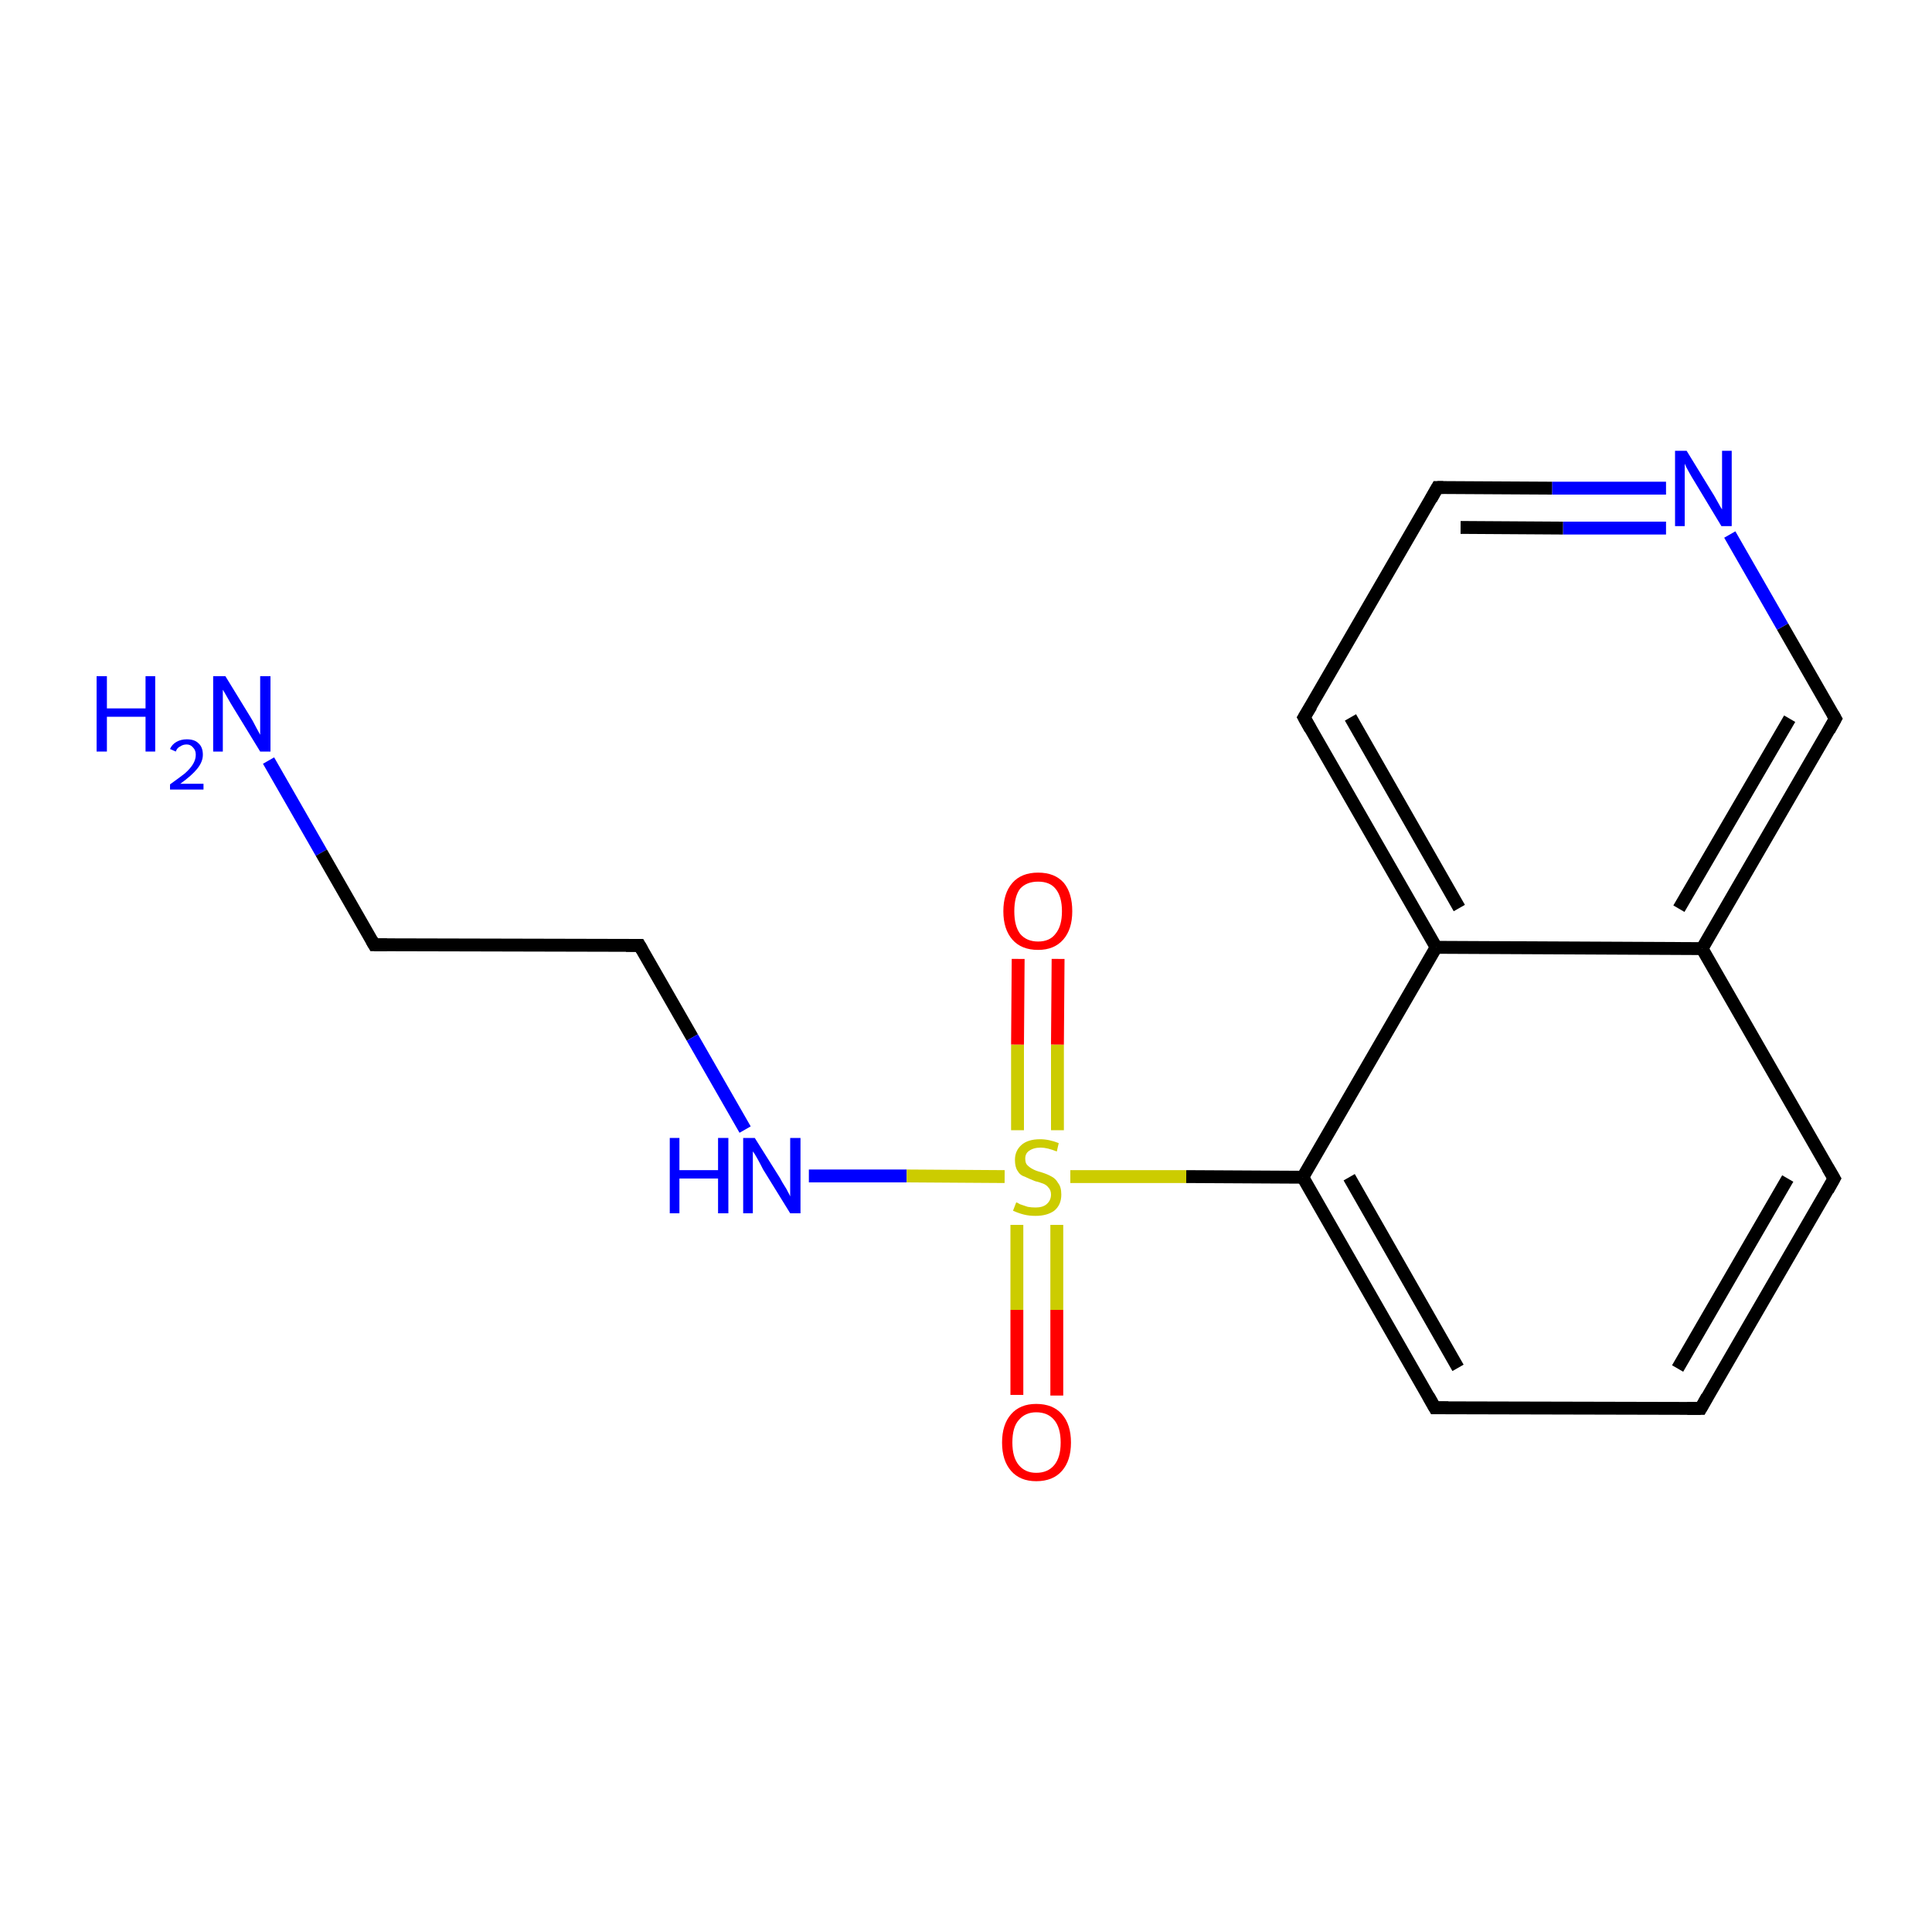 <?xml version='1.0' encoding='iso-8859-1'?>
<svg version='1.1' baseProfile='full'
              xmlns='http://www.w3.org/2000/svg'
                      xmlns:rdkit='http://www.rdkit.org/xml'
                      xmlns:xlink='http://www.w3.org/1999/xlink'
                  xml:space='preserve'
width='300px' height='300px' viewBox='0 0 300 300'>
<!-- END OF HEADER -->
<rect style='opacity:1.0;fill:#FFFFFF;stroke:none' width='300.0' height='300.0' x='0.0' y='0.0'> </rect>
<path class='bond-0 atom-0 atom-1' d='M 41.7,118.1 L 49.9,132.4' style='fill:none;fill-rule:evenodd;stroke:#0000FF;stroke-width:2.0px;stroke-linecap:butt;stroke-linejoin:miter;stroke-opacity:1' />
<path class='bond-0 atom-0 atom-1' d='M 49.9,132.4 L 58.1,146.7' style='fill:none;fill-rule:evenodd;stroke:#000000;stroke-width:2.0px;stroke-linecap:butt;stroke-linejoin:miter;stroke-opacity:1' />
<path class='bond-1 atom-1 atom-2' d='M 58.1,146.7 L 99.3,146.8' style='fill:none;fill-rule:evenodd;stroke:#000000;stroke-width:2.0px;stroke-linecap:butt;stroke-linejoin:miter;stroke-opacity:1' />
<path class='bond-2 atom-2 atom-3' d='M 99.3,146.8 L 107.5,161.1' style='fill:none;fill-rule:evenodd;stroke:#000000;stroke-width:2.0px;stroke-linecap:butt;stroke-linejoin:miter;stroke-opacity:1' />
<path class='bond-2 atom-2 atom-3' d='M 107.5,161.1 L 115.7,175.4' style='fill:none;fill-rule:evenodd;stroke:#0000FF;stroke-width:2.0px;stroke-linecap:butt;stroke-linejoin:miter;stroke-opacity:1' />
<path class='bond-3 atom-3 atom-4' d='M 125.6,182.6 L 140.8,182.6' style='fill:none;fill-rule:evenodd;stroke:#0000FF;stroke-width:2.0px;stroke-linecap:butt;stroke-linejoin:miter;stroke-opacity:1' />
<path class='bond-3 atom-3 atom-4' d='M 140.8,182.6 L 156.0,182.7' style='fill:none;fill-rule:evenodd;stroke:#CCCC00;stroke-width:2.0px;stroke-linecap:butt;stroke-linejoin:miter;stroke-opacity:1' />
<path class='bond-4 atom-4 atom-5' d='M 157.9,190.2 L 157.9,203.4' style='fill:none;fill-rule:evenodd;stroke:#CCCC00;stroke-width:2.0px;stroke-linecap:butt;stroke-linejoin:miter;stroke-opacity:1' />
<path class='bond-4 atom-4 atom-5' d='M 157.9,203.4 L 157.9,216.6' style='fill:none;fill-rule:evenodd;stroke:#FF0000;stroke-width:2.0px;stroke-linecap:butt;stroke-linejoin:miter;stroke-opacity:1' />
<path class='bond-4 atom-4 atom-5' d='M 164.1,190.2 L 164.1,203.4' style='fill:none;fill-rule:evenodd;stroke:#CCCC00;stroke-width:2.0px;stroke-linecap:butt;stroke-linejoin:miter;stroke-opacity:1' />
<path class='bond-4 atom-4 atom-5' d='M 164.1,203.4 L 164.1,216.7' style='fill:none;fill-rule:evenodd;stroke:#FF0000;stroke-width:2.0px;stroke-linecap:butt;stroke-linejoin:miter;stroke-opacity:1' />
<path class='bond-5 atom-4 atom-6' d='M 164.2,175.5 L 164.2,162.2' style='fill:none;fill-rule:evenodd;stroke:#CCCC00;stroke-width:2.0px;stroke-linecap:butt;stroke-linejoin:miter;stroke-opacity:1' />
<path class='bond-5 atom-4 atom-6' d='M 164.2,162.2 L 164.3,148.9' style='fill:none;fill-rule:evenodd;stroke:#FF0000;stroke-width:2.0px;stroke-linecap:butt;stroke-linejoin:miter;stroke-opacity:1' />
<path class='bond-5 atom-4 atom-6' d='M 158.0,175.5 L 158.0,162.2' style='fill:none;fill-rule:evenodd;stroke:#CCCC00;stroke-width:2.0px;stroke-linecap:butt;stroke-linejoin:miter;stroke-opacity:1' />
<path class='bond-5 atom-4 atom-6' d='M 158.0,162.2 L 158.1,148.9' style='fill:none;fill-rule:evenodd;stroke:#FF0000;stroke-width:2.0px;stroke-linecap:butt;stroke-linejoin:miter;stroke-opacity:1' />
<path class='bond-6 atom-4 atom-7' d='M 166.2,182.7 L 184.2,182.7' style='fill:none;fill-rule:evenodd;stroke:#CCCC00;stroke-width:2.0px;stroke-linecap:butt;stroke-linejoin:miter;stroke-opacity:1' />
<path class='bond-6 atom-4 atom-7' d='M 184.2,182.7 L 202.3,182.8' style='fill:none;fill-rule:evenodd;stroke:#000000;stroke-width:2.0px;stroke-linecap:butt;stroke-linejoin:miter;stroke-opacity:1' />
<path class='bond-7 atom-7 atom-8' d='M 202.3,182.8 L 222.8,218.6' style='fill:none;fill-rule:evenodd;stroke:#000000;stroke-width:2.0px;stroke-linecap:butt;stroke-linejoin:miter;stroke-opacity:1' />
<path class='bond-7 atom-7 atom-8' d='M 209.5,182.8 L 226.4,212.4' style='fill:none;fill-rule:evenodd;stroke:#000000;stroke-width:2.0px;stroke-linecap:butt;stroke-linejoin:miter;stroke-opacity:1' />
<path class='bond-8 atom-8 atom-9' d='M 222.8,218.6 L 264.1,218.7' style='fill:none;fill-rule:evenodd;stroke:#000000;stroke-width:2.0px;stroke-linecap:butt;stroke-linejoin:miter;stroke-opacity:1' />
<path class='bond-9 atom-9 atom-10' d='M 264.1,218.7 L 284.8,183.0' style='fill:none;fill-rule:evenodd;stroke:#000000;stroke-width:2.0px;stroke-linecap:butt;stroke-linejoin:miter;stroke-opacity:1' />
<path class='bond-9 atom-9 atom-10' d='M 260.5,212.5 L 277.6,183.0' style='fill:none;fill-rule:evenodd;stroke:#000000;stroke-width:2.0px;stroke-linecap:butt;stroke-linejoin:miter;stroke-opacity:1' />
<path class='bond-10 atom-10 atom-11' d='M 284.8,183.0 L 264.3,147.3' style='fill:none;fill-rule:evenodd;stroke:#000000;stroke-width:2.0px;stroke-linecap:butt;stroke-linejoin:miter;stroke-opacity:1' />
<path class='bond-11 atom-11 atom-12' d='M 264.3,147.3 L 285.0,111.6' style='fill:none;fill-rule:evenodd;stroke:#000000;stroke-width:2.0px;stroke-linecap:butt;stroke-linejoin:miter;stroke-opacity:1' />
<path class='bond-11 atom-11 atom-12' d='M 260.7,141.1 L 277.9,111.6' style='fill:none;fill-rule:evenodd;stroke:#000000;stroke-width:2.0px;stroke-linecap:butt;stroke-linejoin:miter;stroke-opacity:1' />
<path class='bond-12 atom-12 atom-13' d='M 285.0,111.6 L 276.8,97.3' style='fill:none;fill-rule:evenodd;stroke:#000000;stroke-width:2.0px;stroke-linecap:butt;stroke-linejoin:miter;stroke-opacity:1' />
<path class='bond-12 atom-12 atom-13' d='M 276.8,97.3 L 268.6,83.0' style='fill:none;fill-rule:evenodd;stroke:#0000FF;stroke-width:2.0px;stroke-linecap:butt;stroke-linejoin:miter;stroke-opacity:1' />
<path class='bond-13 atom-13 atom-14' d='M 258.7,75.8 L 241.0,75.8' style='fill:none;fill-rule:evenodd;stroke:#0000FF;stroke-width:2.0px;stroke-linecap:butt;stroke-linejoin:miter;stroke-opacity:1' />
<path class='bond-13 atom-13 atom-14' d='M 241.0,75.8 L 223.2,75.7' style='fill:none;fill-rule:evenodd;stroke:#000000;stroke-width:2.0px;stroke-linecap:butt;stroke-linejoin:miter;stroke-opacity:1' />
<path class='bond-13 atom-13 atom-14' d='M 258.7,82.0 L 242.7,82.0' style='fill:none;fill-rule:evenodd;stroke:#0000FF;stroke-width:2.0px;stroke-linecap:butt;stroke-linejoin:miter;stroke-opacity:1' />
<path class='bond-13 atom-13 atom-14' d='M 242.7,82.0 L 226.8,81.9' style='fill:none;fill-rule:evenodd;stroke:#000000;stroke-width:2.0px;stroke-linecap:butt;stroke-linejoin:miter;stroke-opacity:1' />
<path class='bond-14 atom-14 atom-15' d='M 223.2,75.7 L 202.5,111.4' style='fill:none;fill-rule:evenodd;stroke:#000000;stroke-width:2.0px;stroke-linecap:butt;stroke-linejoin:miter;stroke-opacity:1' />
<path class='bond-15 atom-15 atom-16' d='M 202.5,111.4 L 223.0,147.1' style='fill:none;fill-rule:evenodd;stroke:#000000;stroke-width:2.0px;stroke-linecap:butt;stroke-linejoin:miter;stroke-opacity:1' />
<path class='bond-15 atom-15 atom-16' d='M 209.7,111.4 L 226.6,141.0' style='fill:none;fill-rule:evenodd;stroke:#000000;stroke-width:2.0px;stroke-linecap:butt;stroke-linejoin:miter;stroke-opacity:1' />
<path class='bond-16 atom-16 atom-7' d='M 223.0,147.1 L 202.3,182.8' style='fill:none;fill-rule:evenodd;stroke:#000000;stroke-width:2.0px;stroke-linecap:butt;stroke-linejoin:miter;stroke-opacity:1' />
<path class='bond-17 atom-16 atom-11' d='M 223.0,147.1 L 264.3,147.3' style='fill:none;fill-rule:evenodd;stroke:#000000;stroke-width:2.0px;stroke-linecap:butt;stroke-linejoin:miter;stroke-opacity:1' />
<path d='M 57.7,146.0 L 58.1,146.7 L 60.1,146.7' style='fill:none;stroke:#000000;stroke-width:2.0px;stroke-linecap:butt;stroke-linejoin:miter;stroke-miterlimit:10;stroke-opacity:1;' />
<path d='M 97.2,146.8 L 99.3,146.8 L 99.7,147.5' style='fill:none;stroke:#000000;stroke-width:2.0px;stroke-linecap:butt;stroke-linejoin:miter;stroke-miterlimit:10;stroke-opacity:1;' />
<path d='M 221.8,216.8 L 222.8,218.6 L 224.9,218.6' style='fill:none;stroke:#000000;stroke-width:2.0px;stroke-linecap:butt;stroke-linejoin:miter;stroke-miterlimit:10;stroke-opacity:1;' />
<path d='M 262.0,218.7 L 264.1,218.7 L 265.1,216.9' style='fill:none;stroke:#000000;stroke-width:2.0px;stroke-linecap:butt;stroke-linejoin:miter;stroke-miterlimit:10;stroke-opacity:1;' />
<path d='M 283.8,184.8 L 284.8,183.0 L 283.8,181.3' style='fill:none;stroke:#000000;stroke-width:2.0px;stroke-linecap:butt;stroke-linejoin:miter;stroke-miterlimit:10;stroke-opacity:1;' />
<path d='M 284.0,113.4 L 285.0,111.6 L 284.6,110.9' style='fill:none;stroke:#000000;stroke-width:2.0px;stroke-linecap:butt;stroke-linejoin:miter;stroke-miterlimit:10;stroke-opacity:1;' />
<path d='M 224.1,75.7 L 223.2,75.7 L 222.2,77.5' style='fill:none;stroke:#000000;stroke-width:2.0px;stroke-linecap:butt;stroke-linejoin:miter;stroke-miterlimit:10;stroke-opacity:1;' />
<path d='M 203.6,109.6 L 202.5,111.4 L 203.5,113.2' style='fill:none;stroke:#000000;stroke-width:2.0px;stroke-linecap:butt;stroke-linejoin:miter;stroke-miterlimit:10;stroke-opacity:1;' />
<path class='atom-0' d='M 15.0 105.0
L 16.6 105.0
L 16.6 110.0
L 22.6 110.0
L 22.6 105.0
L 24.1 105.0
L 24.1 116.7
L 22.6 116.7
L 22.6 111.3
L 16.6 111.3
L 16.6 116.7
L 15.0 116.7
L 15.0 105.0
' fill='#0000FF'/>
<path class='atom-0' d='M 26.4 116.3
Q 26.7 115.6, 27.4 115.2
Q 28.1 114.8, 29.0 114.8
Q 30.2 114.8, 30.8 115.4
Q 31.5 116.0, 31.5 117.2
Q 31.5 118.3, 30.6 119.4
Q 29.8 120.4, 28.0 121.7
L 31.6 121.7
L 31.6 122.6
L 26.4 122.6
L 26.4 121.8
Q 27.8 120.8, 28.7 120.1
Q 29.6 119.3, 30.0 118.6
Q 30.4 117.9, 30.4 117.2
Q 30.4 116.5, 30.0 116.1
Q 29.6 115.6, 29.0 115.6
Q 28.4 115.6, 28.0 115.9
Q 27.5 116.1, 27.3 116.7
L 26.4 116.3
' fill='#0000FF'/>
<path class='atom-0' d='M 35.0 105.0
L 38.8 111.2
Q 39.2 111.8, 39.8 113.0
Q 40.4 114.1, 40.4 114.1
L 40.4 105.0
L 42.0 105.0
L 42.0 116.7
L 40.4 116.7
L 36.3 110.0
Q 35.8 109.2, 35.3 108.3
Q 34.8 107.4, 34.6 107.1
L 34.6 116.7
L 33.1 116.7
L 33.1 105.0
L 35.0 105.0
' fill='#0000FF'/>
<path class='atom-3' d='M 104.0 176.7
L 105.5 176.7
L 105.5 181.7
L 111.5 181.7
L 111.5 176.7
L 113.1 176.7
L 113.1 188.4
L 111.5 188.4
L 111.5 183.0
L 105.5 183.0
L 105.5 188.4
L 104.0 188.4
L 104.0 176.7
' fill='#0000FF'/>
<path class='atom-3' d='M 117.2 176.7
L 121.1 182.9
Q 121.4 183.5, 122.1 184.6
Q 122.7 185.7, 122.7 185.8
L 122.7 176.7
L 124.3 176.7
L 124.3 188.4
L 122.7 188.4
L 118.5 181.6
Q 118.1 180.8, 117.6 179.9
Q 117.1 179.0, 116.9 178.8
L 116.9 188.4
L 115.4 188.4
L 115.4 176.7
L 117.2 176.7
' fill='#0000FF'/>
<path class='atom-4' d='M 157.8 186.7
Q 157.9 186.7, 158.4 187.0
Q 159.0 187.2, 159.6 187.4
Q 160.2 187.5, 160.8 187.5
Q 161.9 187.5, 162.5 187.0
Q 163.2 186.4, 163.2 185.5
Q 163.2 184.8, 162.8 184.4
Q 162.5 184.0, 162.0 183.8
Q 161.5 183.6, 160.7 183.4
Q 159.7 183.0, 159.1 182.7
Q 158.4 182.5, 158.0 181.8
Q 157.6 181.2, 157.6 180.1
Q 157.6 178.7, 158.6 177.8
Q 159.6 176.9, 161.5 176.9
Q 162.9 176.9, 164.4 177.5
L 164.1 178.8
Q 162.6 178.2, 161.6 178.2
Q 160.5 178.2, 159.8 178.7
Q 159.2 179.1, 159.2 179.9
Q 159.2 180.6, 159.5 180.9
Q 159.9 181.3, 160.3 181.5
Q 160.8 181.8, 161.6 182.0
Q 162.6 182.3, 163.3 182.7
Q 163.9 183.0, 164.3 183.7
Q 164.8 184.3, 164.8 185.5
Q 164.8 187.1, 163.7 188.0
Q 162.6 188.8, 160.8 188.8
Q 159.8 188.8, 159.0 188.6
Q 158.2 188.4, 157.3 188.0
L 157.8 186.7
' fill='#CCCC00'/>
<path class='atom-5' d='M 155.6 224.0
Q 155.6 221.2, 157.0 219.6
Q 158.4 218.0, 160.9 218.0
Q 163.5 218.0, 164.9 219.6
Q 166.3 221.2, 166.3 224.0
Q 166.3 226.8, 164.9 228.4
Q 163.5 230.0, 160.9 230.0
Q 158.4 230.0, 157.0 228.4
Q 155.6 226.8, 155.6 224.0
M 160.9 228.7
Q 162.7 228.7, 163.7 227.5
Q 164.7 226.3, 164.7 224.0
Q 164.7 221.7, 163.7 220.5
Q 162.7 219.3, 160.9 219.3
Q 159.2 219.3, 158.2 220.5
Q 157.2 221.6, 157.2 224.0
Q 157.2 226.3, 158.2 227.5
Q 159.2 228.7, 160.9 228.7
' fill='#FF0000'/>
<path class='atom-6' d='M 155.8 141.5
Q 155.8 138.7, 157.2 137.1
Q 158.6 135.5, 161.2 135.5
Q 163.8 135.5, 165.2 137.1
Q 166.5 138.7, 166.5 141.5
Q 166.5 144.3, 165.1 145.9
Q 163.7 147.5, 161.2 147.5
Q 158.6 147.5, 157.2 145.9
Q 155.8 144.3, 155.8 141.5
M 161.2 146.2
Q 163.0 146.2, 163.9 145.0
Q 164.9 143.8, 164.9 141.5
Q 164.9 139.2, 163.9 138.0
Q 163.0 136.9, 161.2 136.9
Q 159.4 136.9, 158.4 138.0
Q 157.5 139.2, 157.5 141.5
Q 157.5 143.8, 158.4 145.0
Q 159.4 146.2, 161.2 146.2
' fill='#FF0000'/>
<path class='atom-13' d='M 261.9 70.0
L 265.7 76.2
Q 266.1 76.8, 266.7 77.9
Q 267.3 79.0, 267.4 79.1
L 267.4 70.0
L 268.9 70.0
L 268.9 81.7
L 267.3 81.7
L 263.2 74.9
Q 262.7 74.1, 262.2 73.2
Q 261.7 72.3, 261.6 72.0
L 261.6 81.7
L 260.1 81.7
L 260.1 70.0
L 261.9 70.0
' fill='#0000FF'/>
</svg>
